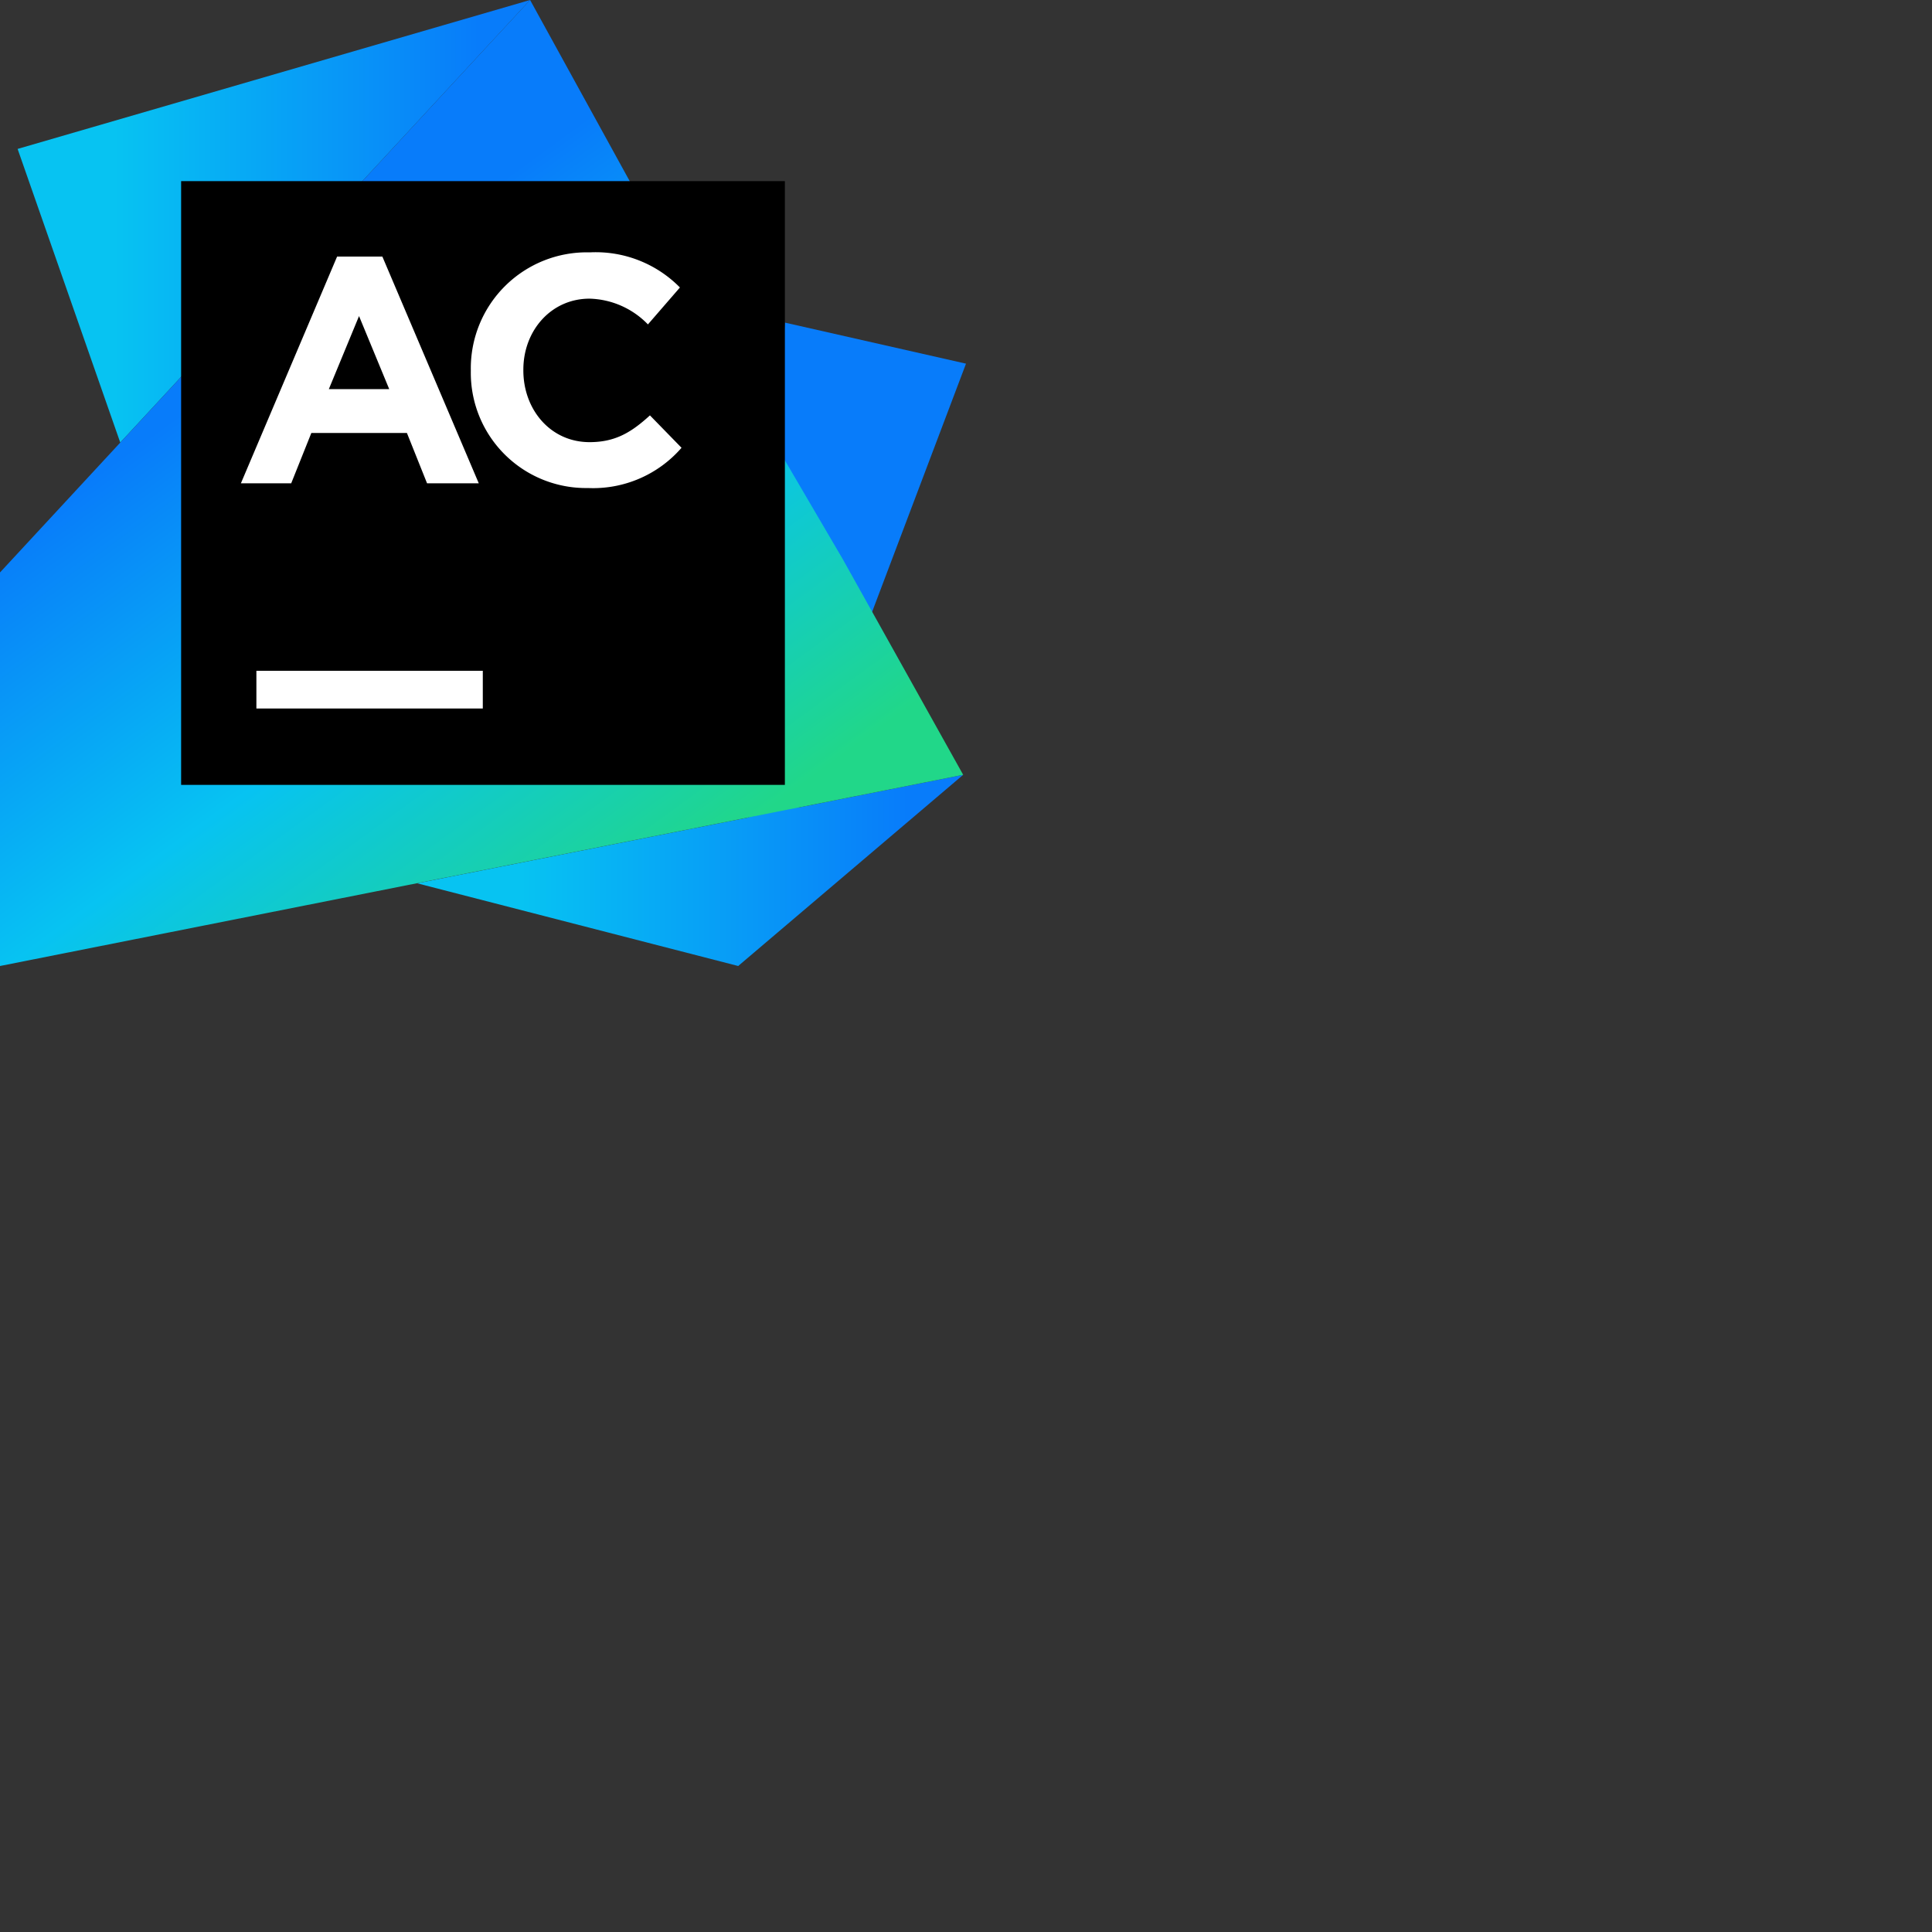 <svg xmlns="http://www.w3.org/2000/svg" version="1.1" viewBox="0 0 512 512" fill="currentColor"><rect x="0" y="0" width="512" height="512" fill="#333333" stroke="none"/><defs><linearGradient id="logosAppcode0" x1="0%" x2="100%" y1="50%" y2="50%"><stop offset="19%" stop-color="#07C3F2"/><stop offset="90%" stop-color="#087CFA"/></linearGradient><linearGradient id="logosAppcode1" x1="0%" x2="100%" y1="50%" y2="50%"><stop offset="19%" stop-color="#07C3F2"/><stop offset="90%" stop-color="#087CFA"/></linearGradient><linearGradient id="logosAppcode2" x1="65.642%" x2="16.245%" y1="103.177%" y2="34.031%"><stop offset="9%" stop-color="#21D789"/><stop offset="48%" stop-color="#07C3F2"/><stop offset="90%" stop-color="#087CFA"/></linearGradient></defs><path fill="#087CFA" d="M195.627 256L256 96.373l-48-10.88z"/><path fill="url(#logosAppcode0)" d="M255.253 205.333L195.627 256l-85.094-21.92z"/><path fill="url(#logosAppcode1)" d="m31.867 117.28l-27.2-77.813L140.48 0z"/><path fill="url(#logosAppcode2)" d="m223.36 148.213l-38.107-65.04l.72-.453L140.48 0L0 151.707V256l255.253-50.667z"/><path d="M48 48h160v160H48z"/><path fill="#FFF" d="M67.947 177.76h60v10h-60zm112.24-101.573l-8.48 9.786a22.293 22.293 0 0 0-15.467-6.826c-10.073 0-17.383 8.266-17.544 18.481l-.003.532c0 10.373 7.174 19.013 17.547 19.013c6.436 0 10.556-2.315 15.015-6.212l.655-.582l.33-.299l8.373 8.587a31.013 31.013 0 0 1-24.8 10.666a30.533 30.533 0 0 1-31.044-30.517l.004-.656a30.747 30.747 0 0 1 31.547-31.28a31.28 31.28 0 0 1 23.867 9.307M101.333 68l25.547 60.08h-13.707l-5.333-13.333H82.507l-5.334 13.333H63.84L89.333 68zm-6.186 15.76l-8 19.36h16z"/></svg>